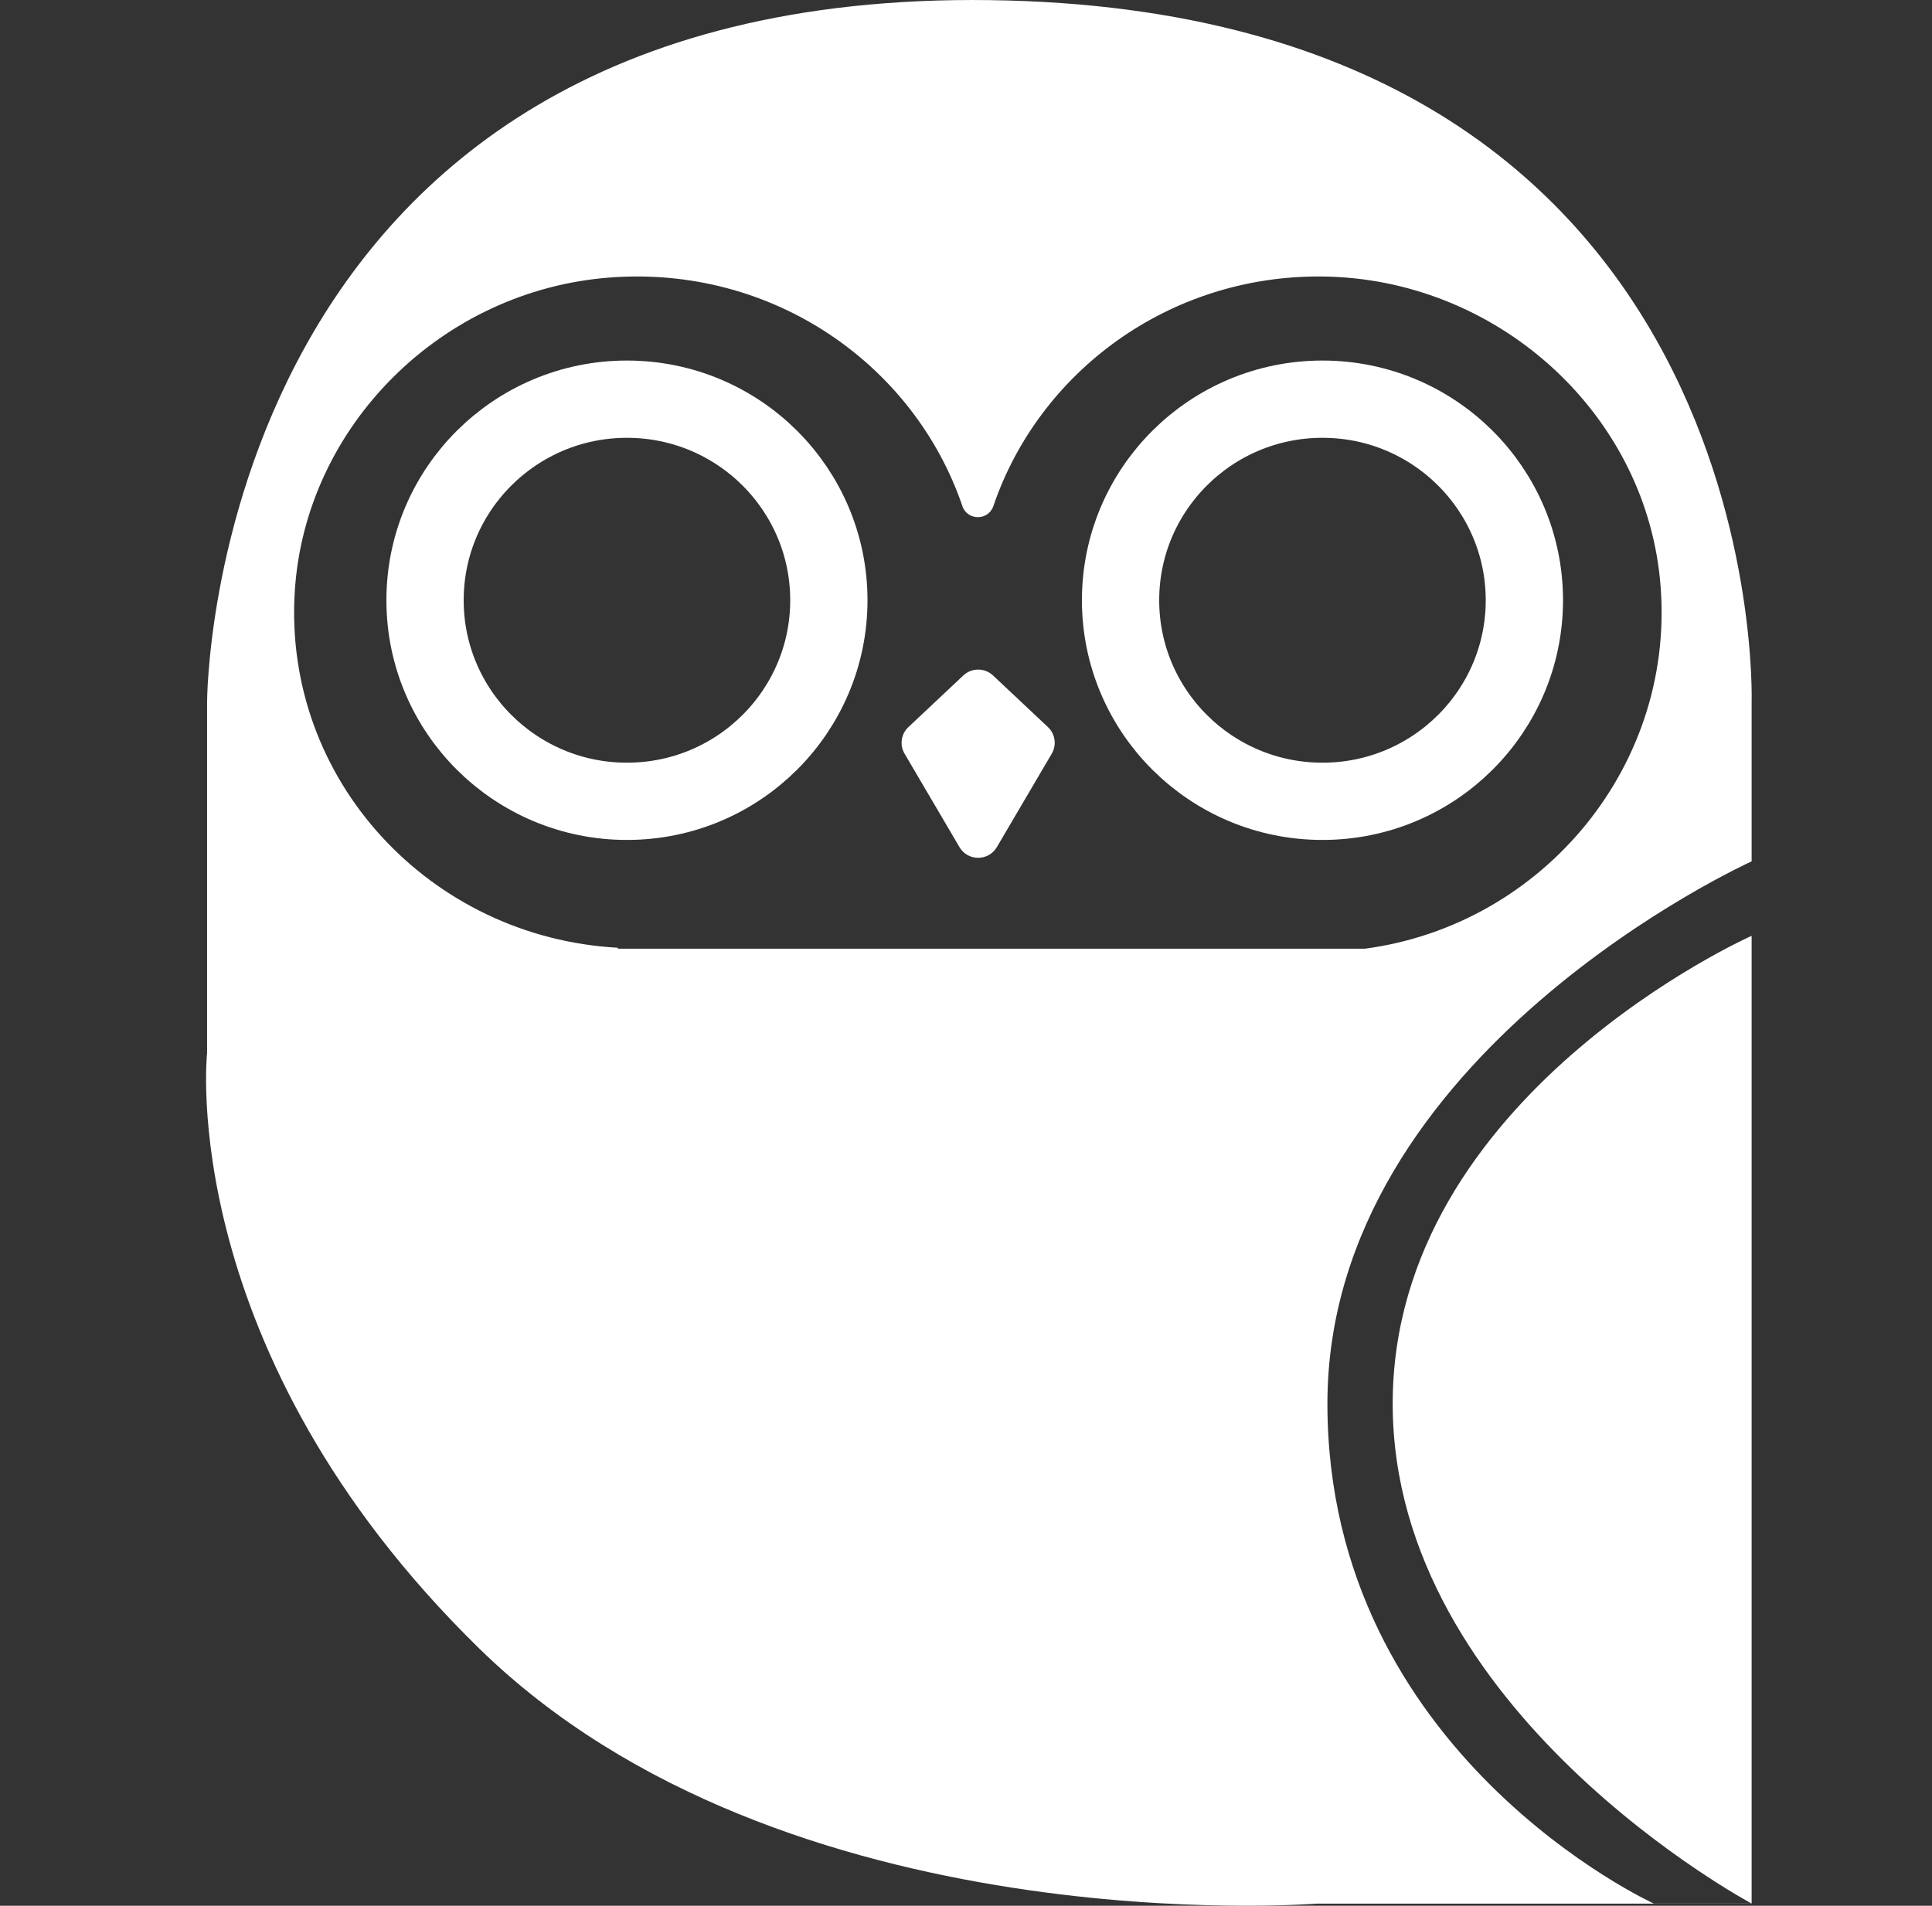 <svg width="75" height="74" viewBox="0 0 75 74" fill="none" xmlns="http://www.w3.org/2000/svg">
<rect x="0" y="0" width="75" height="74" fill="#333333" stroke="none"/>
<path fill-rule="evenodd" clip-rule="evenodd" d="M67.998 73.914L67.998 73.918H51.108C51.108 73.918 30.418 75.57 18.596 64.004C6.773 52.437 8.039 40.884 8.039 40.884V27.258C8.039 27.258 8.039 -0.408 38.441 0.005C68.842 0.418 67.998 27.258 67.998 27.258L67.998 33.447C67.974 33.458 51.53 40.89 51.53 54.506C51.53 68.133 64.198 73.914 64.198 73.914H67.998ZM67.998 36.338V73.914C67.998 73.914 54.064 66.481 54.064 54.506C54.064 42.541 67.975 36.347 67.998 36.338ZM52.983 36.838H23.985V36.801C16.704 36.404 10.979 30.29 11.444 22.955C11.85 16.545 17.143 11.27 23.676 10.776C30.008 10.297 35.491 14.164 37.36 19.652C37.554 20.224 38.367 20.223 38.562 19.652C40.337 14.44 45.371 10.691 51.295 10.736C58.022 10.788 63.786 15.919 64.439 22.482C65.152 29.649 59.911 35.922 52.983 36.838Z" fill="white"/>
<path d="M35.115 29.265L37.246 32.893C37.57 33.447 38.373 33.447 38.698 32.893L40.829 29.265C41.027 28.928 40.965 28.5 40.68 28.232L38.55 26.229C38.226 25.924 37.72 25.924 37.395 26.229L35.265 28.232C34.979 28.499 34.917 28.928 35.115 29.265Z" fill="white"/>
<path d="M59.176 23.307C59.176 27.614 55.672 31.115 51.338 31.115C47.005 31.115 43.5 27.614 43.5 23.307C43.5 19 47.005 15.5 51.338 15.5C55.672 15.5 59.176 19 59.176 23.307Z" stroke="white" stroke-width="3"/>
<path d="M32.176 23.307C32.176 27.614 28.672 31.115 24.338 31.115C20.005 31.115 16.5 27.614 16.5 23.307C16.5 19 20.005 15.5 24.338 15.5C28.672 15.5 32.176 19 32.176 23.307Z" stroke="white" stroke-width="3"/>
</svg>
